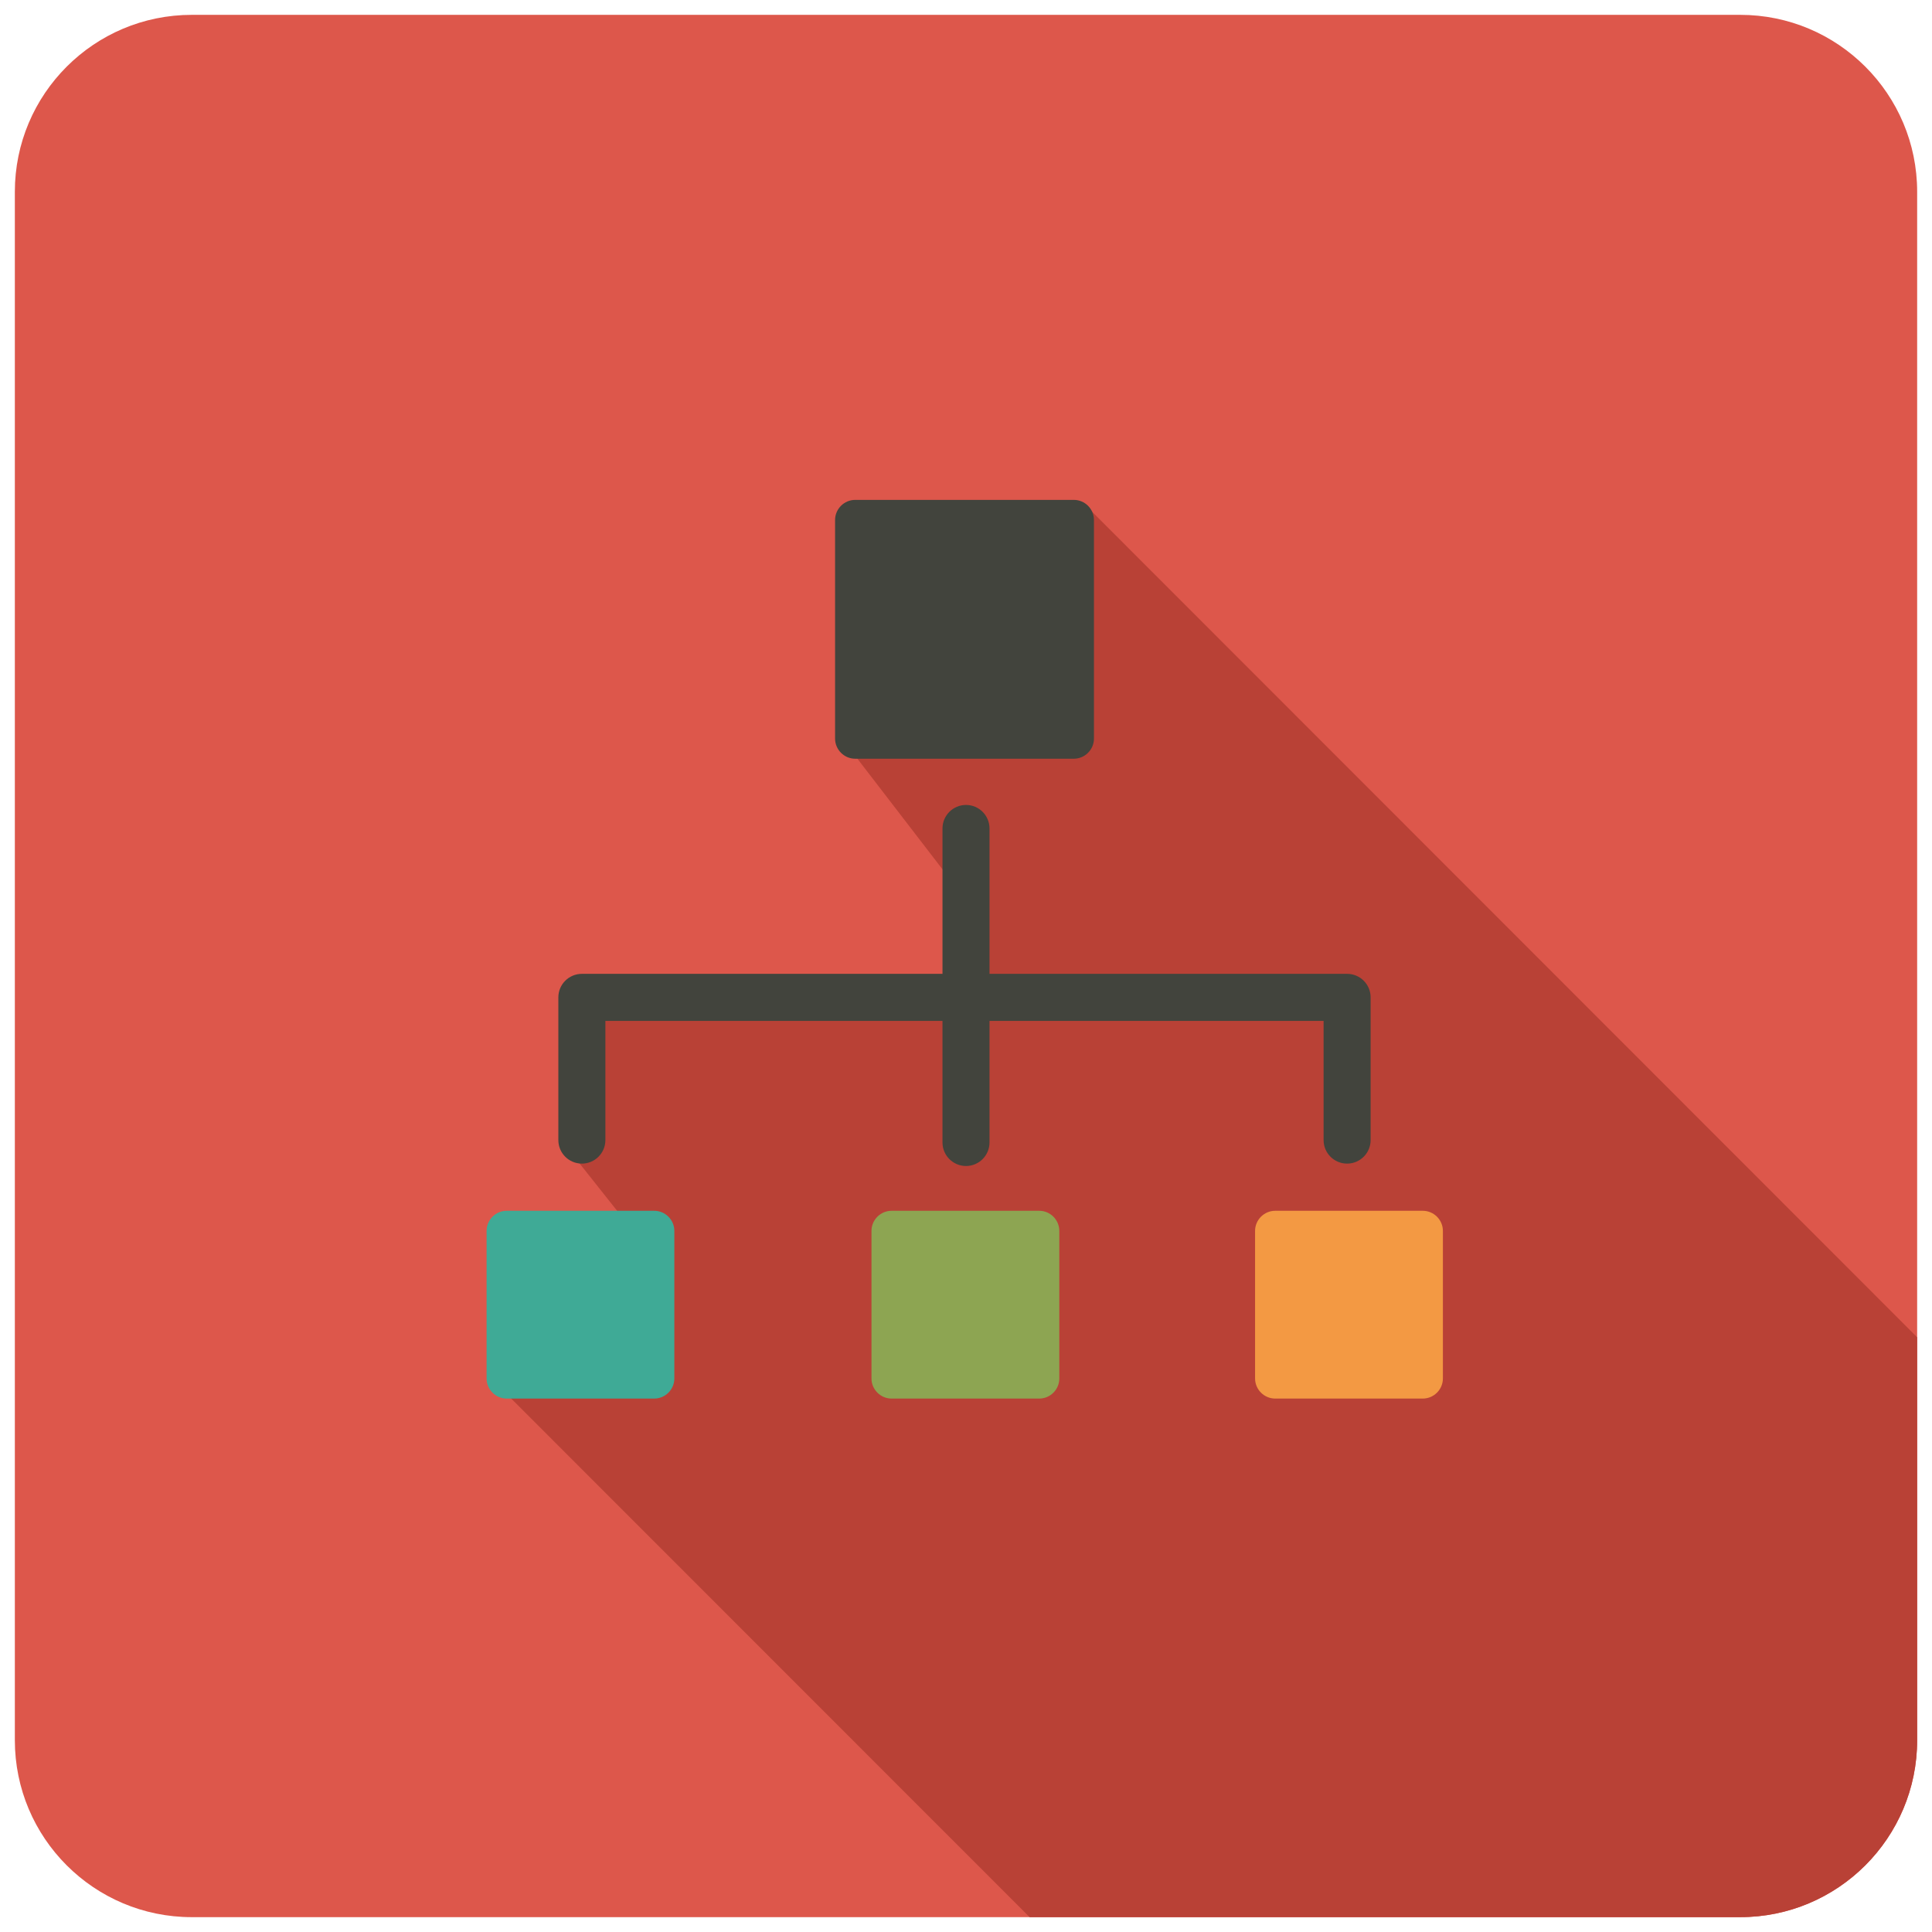 <svg version="1.1" id="Layer_1" xmlns="http://www.w3.org/2000/svg" xmlns:xlink="http://www.w3.org/1999/xlink" x="0px" y="0px"
	 width="130px" height="130px" viewBox="0 0 130 130" enable-background="new 0 0 130 130" xml:space="preserve">
<g>
	<g id="Rounded_Rectangle_5_copy_26">
		<path fill="#DD574B" d="M117.094,0.999H12.906C6.33,0.999,0.999,6.33,0.999,12.906v104.188c0,6.576,5.331,11.907,11.907,11.907
			h104.188c6.576,0,11.907-5.331,11.907-11.907V12.906C129.001,6.33,123.67,0.999,117.094,0.999z"/>
	</g>
	<g id="Shape_313_copy">
		<path fill="#B94136" d="M129.001,117.094V89.982L72.945,33.895L56.885,50.002l7.3,9.49v7.3l-10.22,0.729l-4.38-0.729
			l-10.464,0.083l-0.817,10.537l5.475,6.9l-3.44,4.468l-7.008,4.26l35.95,35.961h47.813
			C123.67,129.001,129.001,123.67,129.001,117.094z"/>
	</g>
	<g id="Shape_321">
		<path fill="#F39943" d="M95.735,81.471h-9.927c-0.747,0-1.357,0.61-1.357,1.354v9.928c0,0.745,0.61,1.354,1.357,1.354h9.927
			c0.744,0,1.354-0.609,1.354-1.354v-9.928C97.09,82.081,96.479,81.471,95.735,81.471z"/>
	</g>
	<g id="Shape_320">
		<path fill="#8DA552" d="M69.928,81.471h-9.934c-0.744,0-1.354,0.61-1.354,1.354v9.928c0,0.745,0.61,1.354,1.354,1.354h9.934
			c0.744,0,1.351-0.609,1.351-1.354v-9.928C71.278,82.081,70.672,81.471,69.928,81.471z"/>
	</g>
	<g id="Shape_319">
		<path fill="#3FAA96" d="M44.021,81.471h-9.926c-0.744,0-1.354,0.61-1.354,1.354v9.928c0,0.745,0.61,1.354,1.354,1.354h9.926
			c0.745,0,1.354-0.609,1.354-1.354v-9.928C45.375,82.081,44.766,81.471,44.021,81.471z"/>
	</g>
	<g id="Shape_318">
		<path fill="#42443D" d="M57.542,51.053h14.714c0.744,0,1.354-0.612,1.354-1.356V34.99c0-0.744-0.61-1.354-1.354-1.354H57.542
			c-0.741,0-1.352,0.61-1.352,1.354v14.706C56.19,50.44,56.801,51.053,57.542,51.053z M90.643,65.528H66.582v-9.782
			c0-0.873-0.708-1.583-1.58-1.583c-0.876,0-1.584,0.71-1.584,1.583v9.782H39.154c-0.875,0-1.584,0.709-1.584,1.582v9.605
			c0,0.874,0.709,1.582,1.584,1.582c0.872,0,1.581-0.708,1.581-1.582v-8.021h22.683v8.18c0,0.874,0.708,1.584,1.584,1.584
			c0.872,0,1.58-0.71,1.58-1.584v-8.18h22.48v8.021c0,0.874,0.708,1.582,1.58,1.582c0.876,0,1.584-0.708,1.584-1.582V67.11
			C92.227,66.237,91.519,65.528,90.643,65.528z"/>
	</g>
</g>
</svg>
